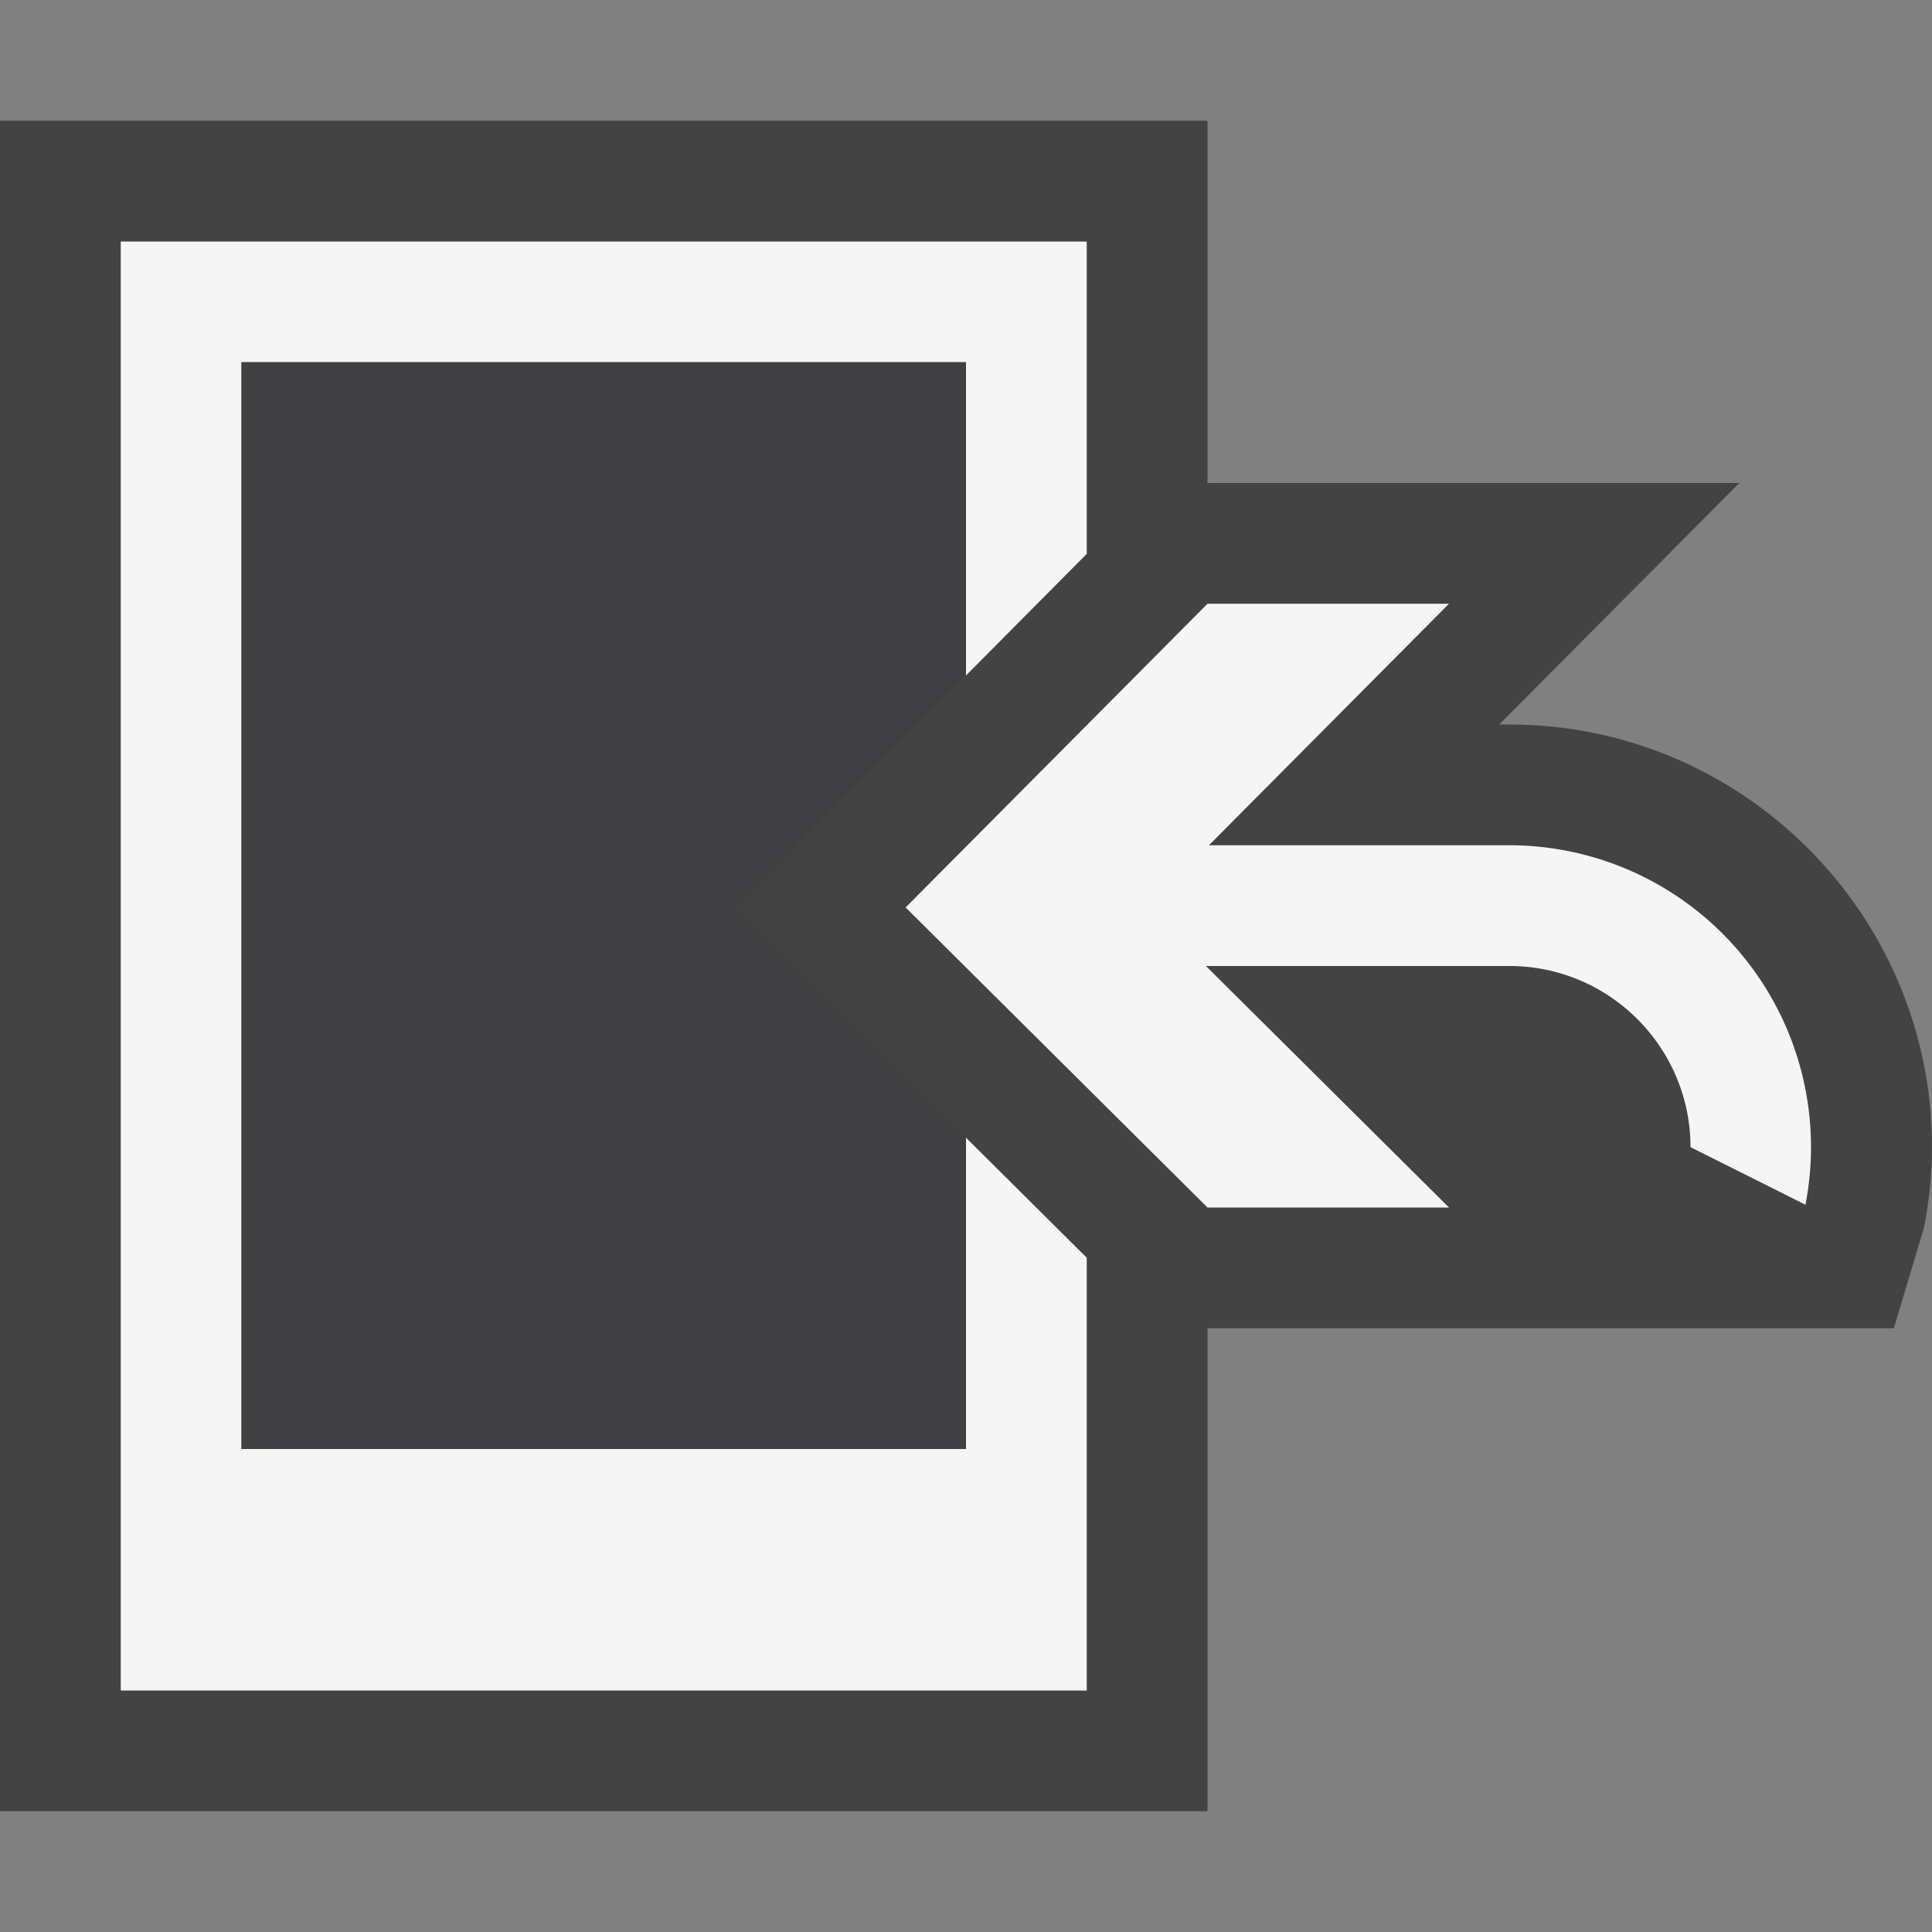 <svg xmlns="http://www.w3.org/2000/svg" viewBox="0 0 16 16"><rect x="0" y="0" width="16" height="16" fill="#808080" stroke="none"/><style>.st0{opacity:0}.st0,.st1{fill:#434343}.st2{fill:#f5f5f5}.st3{fill:#403F41}</style><g id="outline"><path class="st0" d="M0 0h16v16H0z"/><path class="st1" d="M10 11h5.684l.25-.834c.042-.217.066-.437.066-.666C16 7.57 14.43 6 12.5 6h-.084l1.988-2H10V1H0v14h10v-4z"/></g><path class="st2" d="M9 14H1V2h8v2.587L8 5.594V3H2v9h6V9.422l1 .994V14zm3-9h-2L7.5 7.515 10 10h2L9.987 8H12.5c.827 0 1.5.673 1.5 1.5l.952.477A2.5 2.5 0 0 0 12.5 7h-2.488L12 5z" id="icon_x5F_bg"/><path class="st3" d="M8 5.594V3H2v9h6V9.422L6.086 7.52z" id="icon_x5F_fg"/></svg>